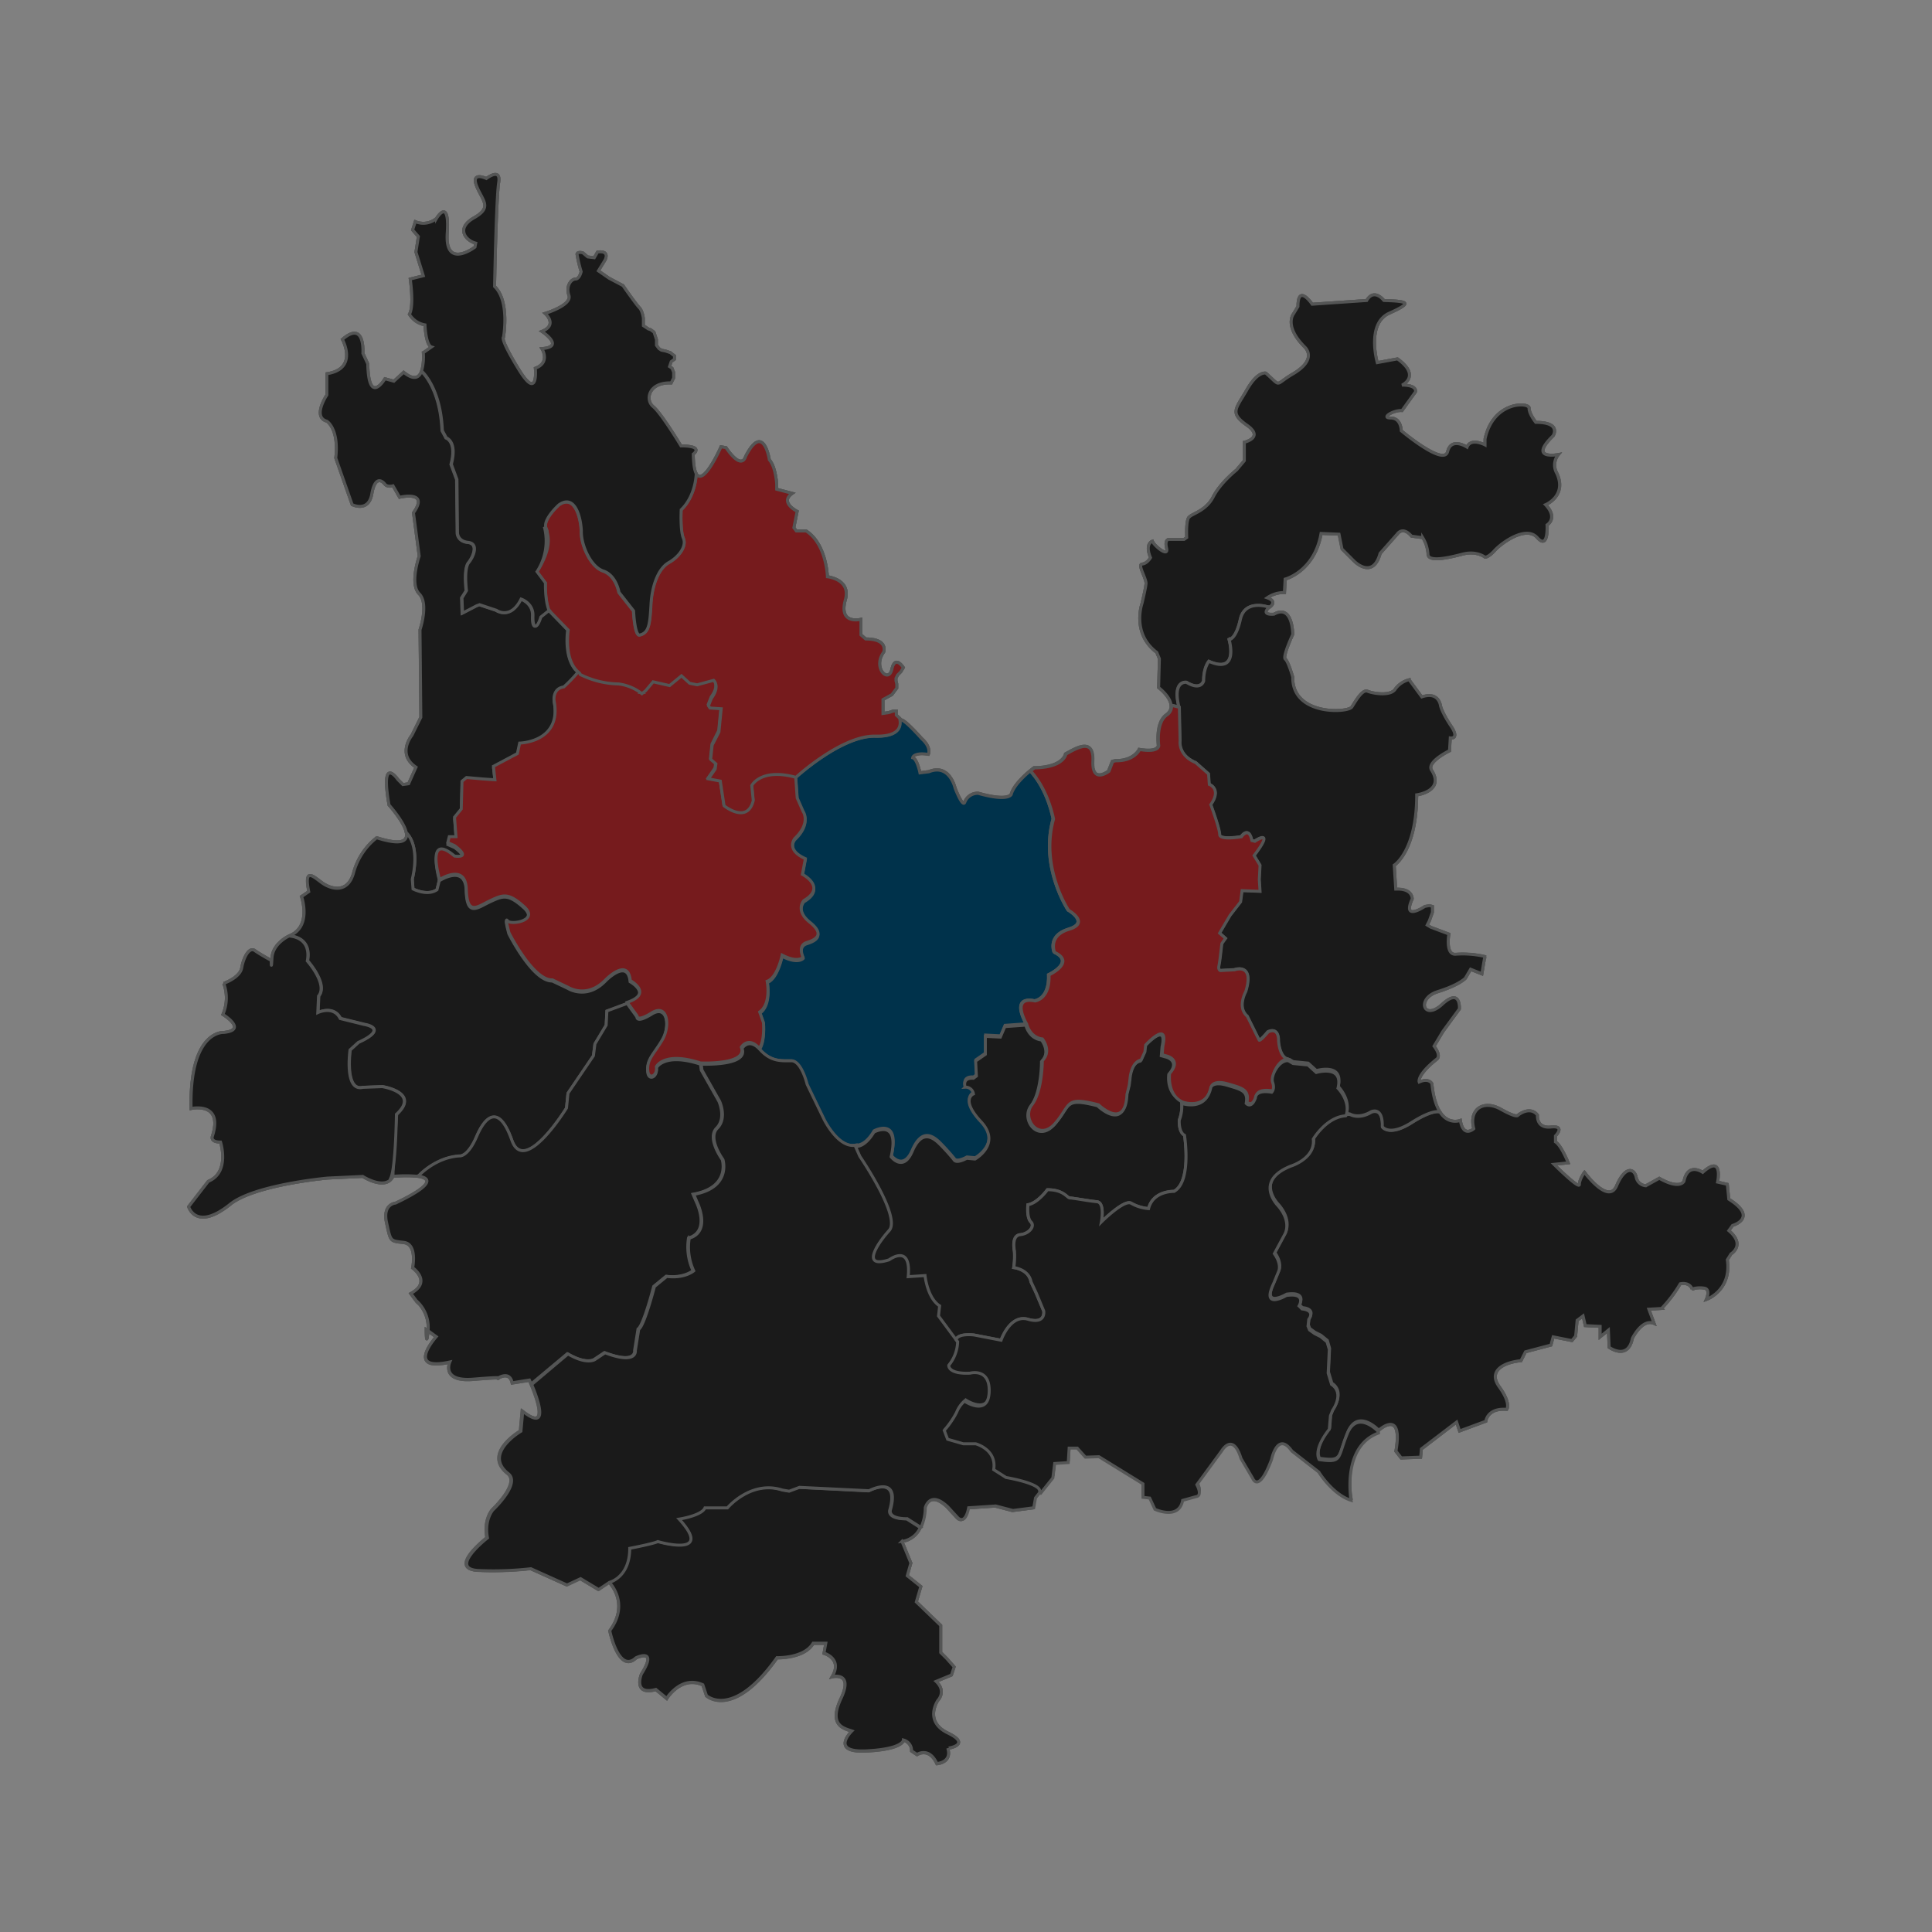 <svg id="图层_1" data-name="图层 1" xmlns="http://www.w3.org/2000/svg" viewBox="0 0 650.78 650.78"><rect x="0" y="0" width="650.78" height="650.78" fill="#808080" stroke="none"/><defs><style>.cls-1{fill:#1a1a1a;}.cls-1,.cls-2,.cls-3,.cls-4,.cls-5{stroke:#545555;}.cls-2{fill:#fffcd1;}.cls-3{fill:#00324b;}.cls-4{fill:none;}.cls-5{fill:#761b1d;}</style></defs><title>雲南</title><path class="cls-1" d="M370.11,489.81,385,498.89v4.54l2.27.25,1.76,3.78s8.07,3.79,9.33-3l4.54-1.26s2.27,0,.25-4l8.32-11.34s3.79-6.56,6.56,2.52l4,6.8s2,5.05,6.3-6.55c0,0,2-9.58,6.81-2.77l9.07,7.06s4.55,7.56,10.85,9.58c0,0-3.28-18.16,9.33-22.7,0,0,8.32-7.56,5.8,7.06l1.77,2.27,6.55-.25.25-2.77L490.65,479l1,3,8.83-3.27s.5-4.54,7.06-4c0,0,1.51-2-2.52-7.56s1.76-8.32,7.31-8.83l1.51-3,8.58-2.27.75-2.77,6.31,1.26,1.26-1.51.5-5.3,2-1.51.76,3.28,5,.25v3.53l2.78-2.27.25,5.8s6.3,4.54,7.81-3c0,0,3.28-6.81,7.32-5.05l-1.77-4.79,4.29-.25a45,45,0,0,0,6.3-8.32s3-.76,4,1.76a8.9,8.9,0,0,1,4.28-.25c2,.51.51,3.78.51,3.78s8.57-3,7.06-13.36l1.26-2s5-3-.76-7.82l1.27-1.76s8.82-2.52-1.27-8.83l-.5-5-3.28-.76s2-9.58-5-3.28c0,0-5-3.53-6.31,3,0,0-1.26,3-8.32-1l-4.54,2.52a3.58,3.58,0,0,1-3.27-3c-.76-3-3.79-3.53-6.56,3s-10.84-4.54-10.84-4.54S532,397.26,532,399s-8.57-6.81-8.57-6.81l4.79-.5s-2.27-5.8-4.29-7.06v-2s3.53-3.53-1.51-3-4.54-4-4.54-4-2-3.28-6.56,0c0,0,0,1.26-5.8-2s-10.84,0-9.08,6.56c0,0-3.53,3.28-4.53-2.78,0,0-8.07,3.28-9.59-12.35,0,0-1-2-4.28-.51,0,0-1-2.26,6-7.81,0,0,1.51-1-1-4.29l3-5,5.54-7.57s.51-7.31-5.8-1.51-8.82-2-1.51-4.29,9.33-4.54,9.33-4.54l1.76-3,3.79,1.51,1-5.8a32.82,32.82,0,0,0-9.84-.76c-3.53.26-2.27-6.81-2.27-6.81l-6.05-2.26-1.26-.76.76-1.51,1-2.78v-2l-1-.26-1.51.26s-7.82,5.29-4.3-2.53c0,0,.26-3.53-5.54-3.28l-.51-8.07s7.57-4.79,7.57-23.7c0,0,9.54-1.25,5-8.32-1.76-2.77,6.06-6.56,6.06-6.56l.25-4.28s3.28.5.25-4-3.53-6.81-3.53-6.81-.51-5-6.31-3l-4.28-5.8A8.31,8.31,0,0,0,470,232.1c-1.52,2.52-7.57,1.51-9.33.75s-4,3.28-5.3,5.3-20.17,3-19.92-10.09c0,0-1.51-5.29-2.52-6.05s2.52-8.32,2.52-8.32,0-10.34-6.3-6.81c0,0-4.29.5-2-2,0,0,3.78-2-.25-3.53a9.79,9.79,0,0,1,5.8-1.76l.25-4.54s9.83-2.52,12.1-15.38l6.06.25,1,5,4,4s6.3,6.55,8.82-2.53l5.8-6.55s1.77-2.78,4.8.75l3.78.51a12.08,12.08,0,0,1,1.76,5.55c0,2.77,6.81,1.26,11.6,0s7.57,1,7.57,1,1,.26,3.28-2.26,10.59-8.58,14.37-4.29,3.28-4.29,3.28-4.29,3.78-2.27-.51-6.81c0,0,7.31-3,3.78-10.59a5.57,5.57,0,0,1,.51-6.3s-10.34,2-1.77-6.31c0,0,3-4.54-5.8-4.54,0,0-2.27-2.77-2.27-4.79S503,135,500.23,147.87v2s-4.8-2.52-6.06.76c0,0-5.29-3.53-6.55,1.51S472,145.1,472,145.1s0-4.29-3.54-4.29,1-2.77,3.79-2.52l4.53-6.3s.76-2.27-4.53-2.27c0,0,6.55-3-1.52-8.83l-6.81,1.26s-3.78-13.11,4-16.64,6.81-4-1.77-4.29c0,0-3.27-4.29-5.79,0L442,102.48s-4.79-7.06-4.79.76l-1.52,2.52s-3.28,4,3.78,11.1c0,0,4.7,4-3.93,9.09-6.47,3.77-3.65,4.6-9.18-.27,0,0-2.74-.72-6.34,5.61S414,139,420,143.2s-.85,5.77-.85,5.77v6.22l-2.64,3.14s-5.42,4.29-7.82,9-7.06,5.67-8.07,6.81c0,0-1.14.25-.88,6.93l-.89.63h-5s-1.64-.25-.88,3-4.29-.89-4.79-2.4c0,0-2.65.76-.63,5.55,0,0-1.14,2-2.78,2.14s1,4.16,1.26,6.31c.13.88-1.38,7.06-1.38,7.06s-3.53,10,5,16.39l.88,2.14-.25,9.71s7.43,5.65,2.52,9.21c-3.65,2.64-2.65,10.21-2.65,10.21s.26,2.52-6.43,1.38c0,0-1.76,3.91-8.07,3.79l-1,.25-1.27,3.28s-5.79,4.54-5.42-3.53-5.8-4-9.07-2.27c0,0-.63,4.54-10.6,4.66,0,0-6.55,4.79-7.69,8.95,0,0-.88,2.53-11.09-.37a4.63,4.63,0,0,0-4.54,3c-.76,1.89-3.28-4.79-3.28-4.79s-1.83-8.32-8.83-5.48l-3,.38s-.94-4.73-2.46-5.11c0,0,.19-1.89,5.3-1.14,0,0,1.13-2.27-2.27-5.29,0,0-5.49-6.24-6.81-6.24l-1.74-1.65v-1.38H301l-1.65.55-1.93.28v-4.69l3-1.65,1.65-2.21v-1.37l-.27-1.11v-.82l.55-1.1,1.1-1.11.83-1.37s-2.76-4.41-3.86.55-6.61-.55-2.76-5.79c0,0,1.66-4.41-6.06-4.41L290,213.85v-5.24s-7.66,2-5.24-6.61c1.93-6.89-6.06-7.72-6.06-7.72s-.27-11-7.16-15.43h-3.31l-.83-1.1,1.11-5.51s-6.06-3-1.66-6.06l-5.23-1.38v-1.65s-.28-5.79-2.48-8.27c0,0-1.93-12.95-8-1.1,0,0-1.11,5-6.61-3l-1.66-.28s-9.09,20.67-9.37,2.48c0,0,3.86-2.75-4.13-2.75,0,0-6.61-11-9.37-13.23s-1.65-8.26,6.06-8l.83-1.65V125.4l-.55-1.38-.83-.55.55-1.66,1.11-.82v-1.11l-1.38-1.09-.83-.28-.83-.28-1.37-.27-.83-.55-.83-1.11v-1.92l-.82-2.48-1.11-.83-.82-.28-1.66-1.1v-2.48s-.27-2.48-1.37-3.58-5.51-7.44-5.51-7.44l-4.69-2.48-3.58-2.48,2.2-3.58s1.93-3.31-2.47-2.76l-1.11,1.93-2.2-.27-1.66-1.38s-1.92-.55-1.92.55a45.79,45.79,0,0,0,1.37,5.79S195.22,94,193.85,94s-3.31,2.2-2.21,5.51-8,6.06-8,6.06,4.41,3.86-1.1,6.06c0,0,8,5.24,0,5.79,0,0,3,4.68-2.21,6.61,0,0,1.11,11.3-5.51.55s-5.23-11-5.23-11,2.2-12.12-3-17.08c0,0,.55-29.76,1.38-35s-4.14-1.37-4.14-1.37-5.23-2.48-3.3,2.47,5.5,7.17-.83,10.75-2.76,7.72.55,8.54L160,83.24s-10.19,7.72-9.36-4.68-3.59-5-3.59-5a6.84,6.84,0,0,1-7.16,1.1L139,77.46l1.93,2.2-.82,5.23,2.48,8L138.19,94s1.37,9.09-.28,11.85a7.72,7.72,0,0,0,5.24,3.58s.27,6.88,2.2,7.44l-2.75,1.93s1.1,12.94-6.62,6.61l-3.3,3-3-.83s-5.52,9.37-5.79-5l-1.65-3.58s.82-11.3-6.89-4.68c0,0,5.51,9.92-5.24,11.57v7.16s-5,7.44,0,8.82c0,0,4.14,2.48,3,12.4l5.52,15.7s5.5,2.76,6.61-3.58,3.58-4.41,4.41-3.31,2.75.56,2.75.56l2.21,3.85s10.19-2.48,4.68,5.24l1.93,14.6s-3.31,9.37,0,12.68.27,12.12.27,12.12l.28,29.48-3,6.06s-5.24,6.34,1.38,10.75L137.64,264l-1.93.28-1.66-1.66s-6.06-8.81-3,8.55c0,0,15.71,17.35-4.13,11a22.23,22.23,0,0,0-7.71,11.57c-1.93,7.44-7.72,5.78-10.75,3.58s-6.06-5.24-4.41,3L101.54,302s3.58,10.2-4.13,13.23c0,0-5.51,2.48-5.79,7.44s-.27.82-.27.82-3.59-1.93-5.52-3.3S82,322.67,81.43,326s-6.06,5.24-6.06,5.24a14,14,0,0,1-.28,10.47s8.54,5.23.28,6.06c0,0-11.58-.83-11,25.62,0,0,11-2.48,7.17,9.37,0,0-.83,1.93,2.75,1.93,0,0,3.31,10.2-4.13,13.23l-6.61,8.54s2.45,8.45,14-.83c8.26-6.61,32.79-8.81,32.79-8.81l11.85-.56s7.71,5,10.19,0c0,0,25.08-2.48.83,9.1,0,0-4.41.27-3,6.61s1.1,6.06,5.78,6.61,3,8.54,3,8.54,6.68,4.7-.62,8.66l1.82,2.44a12,12,0,0,1,4,10c-.61,6.4-.61-.3-.61-.3l3.35,2.44s-10.66,11.87,4.57,8.52c0,0-3,6.7,7.92,5.79s8.22-.31,8.22-.31,4-2.74,4.87,1.53l5.79-.92s8.83,19.19-2.44,10.36l-.61,6.7s-12.9,7.52-4.26,14.31c4.26,3.35-5.18,12.18-5.18,12.18s-3,3.35-1.83,9.44c0,0-13.7,10.66-2.74,11a112.56,112.56,0,0,0,17.36-.61l12.18,5.48,4.57-2.13,6.09,3.66,3.65-2.44s7.31,7,.31,16.44c0,0,3,14.62,8.83,9.14,0,0,7.61-3.66,1.83,5.48,0,0-3,7.31,4.87,5.18l3.65,3s4.87-7.92,12.18-4.56l1.22,3.65s8.83,8.22,23.75-12.79c0,0,9.14.3,12.18-4.87h4.27l-.61,3.35s6.39,1.82,2.74,7.91c0,0,7.31-1.82,3,7.31s.92,10.05,3.66,11c0,0-7.61,7.3,4.87,6.69s12.49-3.65,12.49-3.65a3.65,3.65,0,0,1,2.74,3.65l1.82,1.22s4-2.74,6.7,3.05c0,0,5.18-.31,3.66-5.18,0,0,8.22-1.22,0-5.18s-3.35-11-3.35-11,3-3-.61-6.39l5.18-2.14.91-2.74L319,558.78l-2.13-2.13v-9.13l-8.22-7.92,1.52-5.18-4.57-3.65,1.22-4.27-3-7.3s7.3-.31,7.61-11.27c0,0,1.52-6.09,7.61-.3l3.35,3.65s2.44,2.74,3.66-3.35l9.13-.61,5.79,1.52,7-.91.61-3.35,6.09-7.61.61-4.88,4.57-.3.3-4.87h2.74l2.74,3Z"/><path class="cls-2" d="M370.11,489.81,385,498.89v4.54l2.27.25,1.76,3.78s8.07,3.79,9.33-3l4.54-1.26s2.27,0,.25-4l8.32-11.34s3.79-6.56,6.56,2.52l4,6.8s2,5.05,6.3-6.55c0,0,2-9.58,6.81-2.77l9.07,7.06s4.55,7.56,10.85,9.58c0,0-3.28-18.16,9.33-22.7,0,0,8.32-7.56,5.8,7.06l1.77,2.27,6.55-.25.25-2.77L490.65,479l1,3,8.83-3.27s.5-4.54,7.06-4c0,0,1.51-2-2.52-7.56s1.76-8.32,7.31-8.83l1.51-3,8.58-2.27.75-2.77,6.31,1.26,1.26-1.51.5-5.3,2-1.51.76,3.28,5,.25v3.53l2.78-2.27.25,5.8s6.3,4.54,7.81-3c0,0,3.28-6.81,7.32-5.05l-1.77-4.79,4.29-.25a45,45,0,0,0,6.3-8.32s3-.76,4,1.76a8.9,8.9,0,0,1,4.28-.25c2,.51.51,3.78.51,3.78s8.57-3,7.06-13.36l1.26-2s5-3-.76-7.82l1.27-1.76s8.82-2.52-1.27-8.83l-.5-5-3.28-.76s2-9.58-5-3.28c0,0-5-3.53-6.31,3,0,0-1.26,3-8.32-1l-4.54,2.52a3.58,3.58,0,0,1-3.27-3c-.76-3-3.79-3.53-6.56,3s-10.84-4.54-10.84-4.54S532,397.26,532,399s-8.57-6.81-8.57-6.81l4.79-.5s-2.27-5.8-4.29-7.06v-2s3.53-3.53-1.51-3-4.54-4-4.54-4-2-3.28-6.56,0c0,0,0,1.26-5.8-2s-10.84,0-9.08,6.56c0,0-3.53,3.28-4.53-2.78,0,0-8.07,3.28-9.59-12.35,0,0-1-2-4.28-.51,0,0-1-2.26,6-7.81,0,0,1.51-1-1-4.29l3-5,5.54-7.57s.51-7.31-5.8-1.51-8.82-2-1.51-4.29,9.33-4.54,9.33-4.54l1.76-3,3.79,1.51,1-5.8a32.82,32.82,0,0,0-9.84-.76c-3.53.26-2.27-6.81-2.27-6.81l-6.05-2.26-1.26-.76.76-1.51,1-2.78v-2l-1-.26-1.51.26s-7.82,5.29-4.3-2.53c0,0,.26-3.53-5.54-3.28l-.51-8.07s7.57-4.79,7.57-23.7c0,0,9.54-1.25,5-8.32-1.76-2.77,6.06-6.56,6.06-6.56l.25-4.28s3.28.5.25-4-3.53-6.81-3.53-6.81-.51-5-6.31-3l-4.28-5.8A8.31,8.31,0,0,0,470,232.1c-1.52,2.52-7.57,1.51-9.33.75s-4,3.28-5.3,5.3-20.17,3-19.92-10.09c0,0-1.51-5.29-2.52-6.05s2.52-8.32,2.52-8.32,0-10.34-6.3-6.81c0,0-4.29.5-2-2,0,0,3.78-2-.25-3.53a9.79,9.79,0,0,1,5.8-1.76l.25-4.54s9.83-2.52,12.1-15.38l6.06.25,1,5,4,4s6.3,6.55,8.82-2.53l5.8-6.55s1.77-2.78,4.8.75l3.78.51a12.08,12.08,0,0,1,1.76,5.55c0,2.77,6.81,1.26,11.6,0s7.57,1,7.57,1,1,.26,3.28-2.26,10.59-8.58,14.37-4.29,3.28-4.29,3.28-4.29,3.78-2.27-.51-6.81c0,0,7.31-3,3.78-10.59a5.57,5.57,0,0,1,.51-6.3s-10.34,2-1.77-6.31c0,0,3-4.54-5.8-4.54,0,0-2.27-2.77-2.27-4.79S503,135,500.23,147.87v2s-4.8-2.52-6.06.76c0,0-5.29-3.53-6.55,1.51S472,145.1,472,145.1s0-4.29-3.54-4.29,1-2.77,3.79-2.52l4.53-6.3s.76-2.27-4.53-2.27c0,0,6.55-3-1.52-8.83l-6.81,1.26s-3.78-13.11,4-16.64,6.81-4-1.77-4.29c0,0-3.27-4.29-5.79,0L442,102.48s-4.79-7.06-4.79.76l-1.52,2.52s-3.28,4,3.78,11.1c0,0,4.7,4-3.93,9.09-6.47,3.77-3.65,4.6-9.18-.27,0,0-2.74-.72-6.34,5.61S414,139,420,143.2s-.85,5.77-.85,5.77v6.22l-2.64,3.14s-5.42,4.29-7.82,9-7.06,5.67-8.07,6.81c0,0-1.14.25-.88,6.93l-.89.63h-5s-1.64-.25-.88,3-4.29-.89-4.79-2.4c0,0-2.65.76-.63,5.55,0,0-1.14,2-2.78,2.14s1,4.16,1.26,6.31c.13.88-1.38,7.06-1.38,7.06s-3.53,10,5,16.39l.88,2.14-.25,9.71s7.43,5.65,2.52,9.21c-3.65,2.64-2.65,10.21-2.65,10.21s.26,2.52-6.43,1.38c0,0-1.76,3.91-8.07,3.79l-1,.25-1.27,3.28s-5.79,4.54-5.42-3.53-5.8-4-9.07-2.27c0,0-.63,4.54-10.6,4.66,0,0-6.55,4.79-7.69,8.95,0,0-.88,2.53-11.09-.37a4.63,4.63,0,0,0-4.54,3c-.76,1.89-3.28-4.79-3.28-4.79s-1.83-8.32-8.83-5.48l-3,.38s-.94-4.73-2.46-5.11c0,0,.19-1.89,5.3-1.14,0,0,1.13-2.27-2.27-5.29,0,0-5.49-6.24-6.81-6.24l-1.74-1.65v-1.38H301l-1.65.55-1.93.28v-4.69l3-1.65,1.65-2.21v-1.37l-.27-1.11v-.82l.55-1.1,1.1-1.11.83-1.37s-2.76-4.41-3.86.55-6.61-.55-2.76-5.79c0,0,1.66-4.41-6.06-4.41L290,213.85v-5.24s-7.66,2-5.24-6.61c1.93-6.89-6.06-7.72-6.06-7.72s-.27-11-7.16-15.43h-3.31l-.83-1.1,1.11-5.51s-6.06-3-1.66-6.06l-5.23-1.38v-1.65s-.28-5.79-2.48-8.27c0,0-1.93-12.95-8-1.1,0,0-1.11,5-6.61-3l-1.66-.28s-9.09,20.67-9.37,2.48c0,0,3.86-2.75-4.13-2.75,0,0-6.61-11-9.37-13.23s-1.65-8.26,6.06-8l.83-1.65V125.4l-.55-1.38-.83-.55.55-1.66,1.11-.82v-1.11l-1.38-1.09-.83-.28-.83-.28-1.37-.27-.83-.55-.83-1.11v-1.92l-.82-2.48-1.11-.83-.82-.28-1.66-1.1v-2.48s-.27-2.48-1.37-3.58-5.51-7.44-5.51-7.44l-4.69-2.48-3.58-2.48,2.2-3.58s1.93-3.31-2.47-2.76l-1.11,1.93-2.2-.27-1.66-1.38s-1.92-.55-1.92.55a45.79,45.79,0,0,0,1.37,5.79S195.22,94,193.85,94s-3.31,2.2-2.21,5.51-8,6.06-8,6.06,4.41,3.86-1.1,6.06c0,0,8,5.24,0,5.79,0,0,3,4.68-2.21,6.61,0,0,1.11,11.3-5.51.55s-5.23-11-5.23-11,2.2-12.12-3-17.08c0,0,.55-29.76,1.38-35s-4.14-1.37-4.14-1.37-5.23-2.48-3.3,2.47,5.5,7.17-.83,10.75-2.76,7.72.55,8.54L160,83.24s-10.19,7.72-9.36-4.68-3.59-5-3.59-5a6.84,6.84,0,0,1-7.16,1.1L139,77.46l1.93,2.2-.82,5.23,2.48,8L138.19,94s1.37,9.09-.28,11.85a7.72,7.72,0,0,0,5.24,3.58s.27,6.88,2.2,7.44l-2.75,1.93s1.1,12.94-6.62,6.61l-3.3,3-3-.83s-5.52,9.37-5.79-5l-1.65-3.58s.82-11.3-6.89-4.68c0,0,5.51,9.92-5.24,11.57v7.16s-5,7.44,0,8.82c0,0,4.14,2.48,3,12.4l5.52,15.7s5.5,2.76,6.61-3.58,3.58-4.41,4.41-3.31,2.75.56,2.75.56l2.21,3.85s10.19-2.48,4.68,5.24l1.93,14.6s-3.31,9.37,0,12.68.27,12.12.27,12.12l.28,29.48-3,6.06s-5.24,6.34,1.38,10.75L137.64,264l-1.93.28-1.66-1.66s-6.06-8.81-3,8.55c0,0,15.71,17.35-4.13,11a22.23,22.23,0,0,0-7.71,11.57c-1.93,7.44-7.72,5.78-10.75,3.58s-6.06-5.24-4.41,3L101.54,302s3.58,10.2-4.13,13.23c0,0-5.51,2.48-5.79,7.44s-.27.82-.27.82-3.59-1.93-5.52-3.3S82,322.67,81.43,326s-6.06,5.24-6.06,5.24a14,14,0,0,1-.28,10.47s8.54,5.23.28,6.06c0,0-11.58-.83-11,25.62,0,0,11-2.48,7.17,9.37,0,0-.83,1.93,2.75,1.93,0,0,3.31,10.2-4.13,13.23l-6.61,8.54s2.45,8.45,14-.83c8.26-6.61,32.79-8.81,32.79-8.81l11.85-.56s7.71,5,10.19,0c0,0,25.08-2.48.83,9.1,0,0-4.41.27-3,6.61s1.1,6.06,5.78,6.61,3,8.54,3,8.54,6.68,4.7-.62,8.66l1.82,2.44a12,12,0,0,1,4,10c-.61,6.4-.61-.3-.61-.3l3.35,2.44s-10.66,11.87,4.57,8.52c0,0-3,6.7,7.92,5.79s8.22-.31,8.22-.31,4-2.74,4.87,1.53l5.79-.92s8.83,19.19-2.44,10.36l-.61,6.7s-12.9,7.52-4.26,14.31c4.26,3.35-5.18,12.18-5.18,12.18s-3,3.35-1.83,9.44c0,0-13.7,10.66-2.74,11a112.56,112.56,0,0,0,17.36-.61l12.18,5.48,4.57-2.13,6.09,3.66,3.65-2.44s7.31,7,.31,16.44c0,0,3,14.62,8.83,9.14,0,0,7.61-3.66,1.83,5.48,0,0-3,7.31,4.87,5.18l3.65,3s4.87-7.92,12.18-4.56l1.22,3.65s8.83,8.22,23.75-12.79c0,0,9.14.3,12.18-4.87h4.27l-.61,3.35s6.39,1.82,2.74,7.91c0,0,7.31-1.82,3,7.31s.92,10.05,3.66,11c0,0-7.61,7.3,4.87,6.69s12.49-3.65,12.49-3.65a3.65,3.65,0,0,1,2.74,3.65l1.82,1.22s4-2.74,6.7,3.05c0,0,5.18-.31,3.66-5.18,0,0,8.22-1.22,0-5.18s-3.35-11-3.35-11,3-3-.61-6.39l5.18-2.14.91-2.74L319,558.78l-2.13-2.13v-9.13l-8.22-7.92,1.52-5.18-4.57-3.65,1.22-4.27-3-7.3s7.3-.31,7.61-11.27c0,0,1.52-6.09,7.61-.3l3.35,3.65s2.44,2.74,3.66-3.35l9.13-.61,5.79,1.52,7-.91.61-3.35,6.09-7.61.61-4.88,4.57-.3.3-4.87h2.74l2.74,3Z"/><path class="cls-1" d="M191.22,212.2l-6.43-6.62L182,207.85c-1.32,4.35-2.83,4-2.64-.38s-4-5.67-4-5.67c-3.6,7.19-8.32,3.78-8.32,3.78l-5.68-1.89-1,.38-4.72,2.46-.19-5.11L157,199s-.94-7.37.76-9.45,3.4-6.43-.19-6.81-3.6-3.21-3.6-3.21l-.18-18-1.9-5.11c2.08-7.76-1.7-8.89-1.7-8.89l-1.32-2.46c-.57-14.37-6.81-19.86-6.81-19.86l-.09-.09c-.79,2.06-2.47,3.16-6,.29l-3.3,3-3-.83s-5.52,9.37-5.79-5l-1.65-3.58s.82-11.3-6.89-4.68c0,0,5.51,9.92-5.24,11.57v7.16s-5,7.44,0,8.82c0,0,4.14,2.48,3,12.4l5.52,15.7s5.5,2.76,6.61-3.58,3.58-4.41,4.41-3.31,2.75.56,2.75.56l2.21,3.85s10.19-2.48,4.68,5.24l1.93,14.6s-3.31,9.37,0,12.68.27,12.12.27,12.12l.28,29.48-3,6.06s-5.24,6.34,1.38,10.75L137.64,264l-1.93.28-1.66-1.66s-6.06-8.81-3,8.55c0,0,5.13,5.67,5.82,9.35h0s4.79,3.78,2,15.64l.25,3.27s4.79,2.53,8.07.26l.76-3,.07-.13c-.58-2.12-3.93-15.2,5.13-7.53,0,0,6,1,0-3.53l-2.28-1,.51-2h2.27l-.5-6.56,2.27-2.77.25-9.33,1.51-1.26,5.8.5,3.78.26-.5-4.54,8.07-4.29.75-3.53s14.38-.25,11.6-14.37c0,0-.5-4,3.28-4.54a51.31,51.31,0,0,0,4.79-5.05l.27-.31C189.56,222.57,191.22,212.2,191.22,212.2Z"/><path class="cls-3" d="M359.94,313c7.26-2.2-.17-6.42-.17-6.42s-9.62-14.35-5.06-30.72c0,0-1.67-9.74-7.71-16.16-2,1.63-5.57,4.93-6.38,7.92,0,0-.89,2.52-11.1-.37a4.63,4.63,0,0,0-4.54,3c-.75,1.89-3.28-4.79-3.28-4.79s-1.83-8.32-8.82-5.48l-3,.37s-.94-4.72-2.46-5.1c0,0,.19-1.9,5.3-1.14,0,0,1.13-2.27-2.27-5.29,0,0-5.49-6.24-6.81-6.24l-.87-.83c.56,1.64,1.4,6.48-8,6.27C283.36,247.78,268,261.9,268,261.9l.51,7.32,2,4.54s2.78,3.78-2.77,9.07c0,0-3.28,3.79,3.53,6.81l-1,5.3s8.32,4.28.5,8.82c0,0-3,3.28,2,7.31s2.27,5.8-1,6.82-1.26,5-1.26,5-1.76,2-7.06-.76c0,0-1.51,7.57-5,8.83,0,0,1.51,7.56-2.52,10.34l1.26,3.53s.5,6.05-1.39,8.7l.06.06c3.76,4.09,7.15,3.72,10.53,3.72s5.3,7.94,5.3,7.94L277.31,377s4.92,10.21,11,8.7l.13,0c.6.07,3.18,0,6-4.81,0,0,8.83-4.79,5.8,8.32,0,0,4,5.29,7.06-1.77s6.56-5.29,9.33-2.52,4.79,5.3,4.79,5.3.51,1.51,4.29-.51l2.77.26s9.08-5.05,2-12.61-2.52-9.34-2.52-9.34a2.63,2.63,0,0,0-2.78-2.26s-1.26-3.28,2.78-3l1-.76-.26-5L332,354.7v-6.05l5.05.25,1.51-3.53,7.06-.5-.06-.1c-.57-1-5.06-9.23,2.88-7.65,0,0,5.06-.5,4.72-8.77,0,0,9.12-4.22,1.86-7.6C355.05,320.75,352.69,315.18,359.94,313Z"/><path class="cls-1" d="M212.25,330.69c-.76-8.07-8.32-.25-8.32-.25-6.3,6.56-12.61,2.52-12.61,2.52l-5.3-2.52c-6.55.25-14.62-15.89-14.62-15.89s-1.51-5.54-.51-4,10.85,0,5.55-4.79-7.06-4-11.35-2-7.81,5.3-8.06-3.78-9.08-3.28-9.08-3.28l-.76,3c-3.28,2.27-8.07-.26-8.07-.26l-.25-3.27c2.6-11.09-1.43-15.12-2-15.59.48,2.72-1.53,4.31-10,1.62a22.29,22.29,0,0,0-7.71,11.57c-1.93,7.44-7.72,5.78-10.75,3.58s-6.06-5.24-4.41,3L101.6,302s3.59,10.2-4.13,13.23c0,0,7.67.07,6.16,8.39,0,0,7.06,7.82,3.78,11.85l-.25,5.55s5.29-2.52,7.56,2l8.07,2s8.58,1.26-2,6.05L118,353.64s-2,14.12,4.29,12.61l6.56-.25s12.85,2,4.78,9.33c0,0-1.6,21.77-1.17,20.91a44.38,44.38,0,0,1,8.28,0l.4-.22s5.55-6.05,13.62-6.55c0,0,2.77.5,5.79-6.56s7.57-10.84,11.86,1.26,18.41-10.84,18.41-10.84l.5-5,8.57-12.61.51-4,3.78-6.3.25-4.79,6.81-2.52.2-.07C220,334.92,212.25,330.69,212.25,330.69Z"/><path class="cls-1" d="M417.75,208.64c1.52-6.8,9.08-4.28,9.08-4.28h1c.85-.7,1.82-2-1-3a9.79,9.79,0,0,1,5.8-1.76l.25-4.54s9.83-2.52,12.1-15.38l6.06.25,1,5,4,4s6.3,6.55,8.82-2.53l5.8-6.55s1.77-2.78,4.8.75l3.78.51a12.08,12.08,0,0,1,1.76,5.55c0,2.77,6.81,1.26,11.6,0s7.57,1,7.57,1,1,.26,3.28-2.26,10.59-8.58,14.37-4.29,3.28-4.29,3.28-4.29,3.78-2.27-.51-6.81c0,0,7.31-3,3.78-10.59a5.57,5.57,0,0,1,.51-6.3s-10.34,2-1.77-6.31c0,0,3-4.54-5.8-4.54,0,0-2.27-2.77-2.27-4.79S503,135,500.23,147.87v2s-4.8-2.52-6.06.76c0,0-5.29-3.53-6.55,1.51S472,145.1,472,145.1s0-4.29-3.54-4.29,1-2.77,3.79-2.52l4.53-6.3s.76-2.27-4.53-2.27c0,0,6.55-3-1.52-8.83l-6.81,1.26s-3.78-13.11,4-16.64,6.81-4-1.77-4.29c0,0-3.27-4.29-5.79,0L442,102.48s-4.79-7.06-4.79.76l-1.52,2.52s-3.28,4,3.78,11.1c0,0,4.7,4-3.93,9.09-6.47,3.77-3.65,4.6-9.18-.27,0,0-2.74-.72-6.34,5.61S414,139,420,143.2s-.85,5.77-.85,5.77v6.22l-2.64,3.14s-5.42,4.29-7.82,9-7.06,5.67-8.07,6.81c0,0-1.14.25-.88,6.93l-.89.63h-5s-1.64-.25-.88,3-4.29-.89-4.79-2.4c0,0-2.65.76-.63,5.55,0,0-1.14,2-2.78,2.14s1,4.16,1.26,6.31c.13.88-1.38,7.06-1.38,7.06s-3.53,10,5,16.39l.88,2.14-.25,9.71s4,3,4.18,6l.23-.08,2.29.58h.09c-2.27-9.08,2.53-8.32,2.53-8.32,5,3,5.8-.51,5.8-.51,0-4.54,1.76-6.55,1.76-6.55,10.34,4.53,6.81-7.32,6.81-7.32S416.24,215.45,417.75,208.64Z"/><path class="cls-1" d="M167.87,464.22l-.25.16S168.07,464.28,167.87,464.22Zm-23.71-15.85-.6-.43S143.56,454.54,144.16,448.37Zm99.11-57.79S238,383.4,241.38,380s.75-9.08.75-9.08l-5.92-10.46-.26-2c-12.35-4-14.87,1.26-14.87,1.26.49,3-2.5,4.47-2.87,1.58-.52-4,2.11-5.86,4.88-10.66s1.77-12.35-3.53-9.07-5,1-5,1L211.24,338l-6.81,2.52-.25,4.79-3.78,6.3-.51,4-8.57,12.61-.5,5s-14.13,22.95-18.41,10.84-8.83-8.32-11.86-1.26-5.79,6.56-5.79,6.56c-8.07.5-13.62,6.55-13.62,6.55l-.41.22c4.22.6,6,2.69-7.5,9.12,0,0-4.41.27-3,6.61s1.1,6.06,5.78,6.61,3,8.54,3,8.54,6.68,4.7-.62,8.66l1.82,2.44a12,12,0,0,1,4,10c0,.05,0,.09,0,.13l2.75,2s-10.66,11.87,4.57,8.52c0,0-3,6.7,7.92,5.79,6.52-.55,8.19-.55,8.47-.47.88-.51,3.85-1.93,4.62,1.69l5.79-.92s.23.51.57,1.32l.11-.08L191.07,456c6.43,3.78,9.08,1.89,9.08,1.89l3.4-2.27c11,4.16,10.21-.75,10.21-.75l1.14-7.19c1.89-1.14,5.29-14.37,5.29-14.37l4.16-3.41c6.06.76,9.08-1.89,9.08-1.89a18.93,18.93,0,0,1-1.51-11c7.57-2.27,2.65-12.1,2.65-12.1l-1.14-2.65C246.29,400,243.27,390.58,243.27,390.58Z"/><path class="cls-1" d="M319.27,583.75c-8.23-4-3.35-11-3.35-11s3-3-.61-6.39l5.18-2.14.91-2.74L319,558.78l-2.13-2.13v-9.13l-8.22-7.92,1.52-5.18-4.57-3.65,1.22-4.27-3-7.3a7.82,7.82,0,0,0,6.17-4.65l-.45-.28-4.16-2.65c-6.81,0-5.67-3-5.67-3,3.4-12.11-7.19-6.43-7.19-6.43L269,501l-3.41,1.14-2.27-.38c-10.59-3.41-18.53,6-18.53,6h-7.57c-1.13,2.65-8.69,3.78-8.69,3.78,12.1,13.24-7.19,7.57-7.19,7.57-1.51.76-9.46,2.27-9.46,2.27,0,9.83-6.8,11.44-6.8,11.44s7.31,7,.31,16.44c0,0,3,14.62,8.83,9.14,0,0,7.61-3.66,1.83,5.48,0,0-3,7.31,4.87,5.18l3.65,3s4.87-7.92,12.18-4.56l1.22,3.65s8.83,8.22,23.75-12.79c0,0,9.14.3,12.18-4.87h4.27l-.61,3.35s6.39,1.82,2.74,7.91c0,0,7.31-1.82,3,7.31s.92,10.05,3.66,11c0,0-7.61,7.3,4.87,6.69s12.49-3.65,12.49-3.65a3.65,3.65,0,0,1,2.74,3.65l1.82,1.22s4-2.74,6.7,3.05c0,0,5.18-.31,3.66-5.18C319.27,588.93,327.49,587.71,319.27,583.75Z"/><path class="cls-1" d="M350.62,501.79c0-2.65-11.34-4.54-11.34-4.54l-4.17-2.65c1.14-6.81-6.05-8.7-6.05-8.7H324.9l-5.29-1.51-1.14-3a29,29,0,0,0,4.16-6.05,9.59,9.59,0,0,1,2.65-3.78s7.94,5.29,8.32-3-6.43-6.43-6.43-6.43c-7.56.38-7.19-2.65-7.19-2.65a13.17,13.17,0,0,0,3-7.94l-6.43-8.7.38-3.4c-4.17-2.65-4.92-10.22-4.92-10.22l-5.67.38c1.13-11.34-6.43-5.67-6.43-5.67-9.46,3-4.17-5.29,0-9.84s-9.84-25-9.84-25l-1.51-3.4c-6.06,1.51-11-8.7-11-8.7l-5.68-11.73s-1.89-7.94-5.29-7.94-6.81.38-10.59-3.78-6.05-.38-6.05-.38c2.14,5.71-12,5.36-13.6,5.3h-.15l.26,2,5.92,10.46s2.65,5.68-.76,9.08,1.9,10.59,1.9,10.59,3,9.46-9.84,11.73l1.14,2.65s4.91,9.83-2.65,12.1a18.93,18.93,0,0,0,1.51,11s-3,2.65-9.08,1.89l-4.16,3.41s-3.4,13.23-5.29,14.37l-1.14,7.19s.76,4.91-10.21.75l-3.41,2.27s-2.64,1.89-9.07-1.89l-12.11,10.21-.12.06c1.76,4.15,6.45,16.47-3,9.06l-.61,6.7s-12.9,7.52-4.26,14.31c4.26,3.35-5.18,12.18-5.18,12.18s-3,3.35-1.83,9.44c0,0-13.7,10.66-2.74,11a112.56,112.56,0,0,0,17.36-.61l12.18,5.48,4.57-2.13,6.09,3.66,3.65-2.44s6.8-1.61,6.8-11.44c0,0,7.94-1.51,9.46-2.27,0,0,19.29,5.67,7.18-7.57,0,0,7.57-1.13,8.7-3.78h7.57s7.94-9.46,18.53-6l2.27.38L269.3,501l23.45,1.14s10.59-5.68,7.19,6.43c0,0-1.14,3,5.67,3l4.16,2.65.45.28a15.79,15.79,0,0,0,1.44-6.62s1.52-6.09,7.61-.3l3.35,3.65s2.44,2.74,3.66-3.35l9.13-.61,5.79,1.52,7-.91.61-3.35,2-2.54Z"/><path class="cls-1" d="M470.22,488.8l1.77,2.27,6.55-.25.25-2.77L490.65,479l1,3,8.83-3.27s.5-4.54,7.06-4c0,0,1.51-2-2.52-7.56s1.76-8.32,7.31-8.83l1.51-3,8.58-2.27.75-2.77,6.31,1.26,1.26-1.51.5-5.3,2-1.51.76,3.28,5,.25v3.53l2.78-2.27.25,5.8s6.3,4.54,7.81-3c0,0,3.28-6.81,7.32-5.05l-1.77-4.79,4.29-.25a45,45,0,0,0,6.3-8.32s3-.76,4,1.76a8.9,8.9,0,0,1,4.28-.25c2,.51.51,3.78.51,3.78s8.57-3,7.06-13.36l1.26-2s5-3-.76-7.82l1.27-1.76s8.82-2.52-1.27-8.83l-.5-5-3.28-.76s2-9.58-5-3.28c0,0-5-3.53-6.31,3,0,0-1.26,3-8.32-1l-4.54,2.52a3.58,3.58,0,0,1-3.27-3c-.76-3-3.79-3.53-6.56,3s-10.84-4.54-10.84-4.54S532,397.26,532,399s-8.57-6.81-8.57-6.81l4.79-.5s-2.27-5.8-4.29-7.06v-2s3.53-3.53-1.51-3-4.54-4-4.54-4-2-3.28-6.56,0c0,0,0,1.26-5.8-2s-10.84,0-9.08,6.56c0,0-3.53,3.28-4.53-2.78,0,0-4,1.6-6.84-2.78-.25-.12-2.46-.95-9.56,3.54-7.56,4.79-9.83,1.51-9.83,1.51.25-7.06-3.78-5-3.78-5-4.29,2.52-7.06.76-7.06.76-7.32-.76-12.36,7.81-12.36,7.81.76,6.56-7.57,9.08-7.57,9.08-12.6,5-4.28,13.37-4.28,13.37,4.79,5.54,2.27,9.58,2.27,9.58l-3.53,6.56c2.52,3.53,1.51,5.79,1.51,5.79l-1.77,4.29c-4.28,9.08,4.29,4,4.29,4,7.06-1,4.29,3.53,4.29,3.53l1,1c4.79.5,2.27,3.53,2.27,3.53l-.25,2.27.5,1.26,1.76,1.26,2,1,2.15,1.76.75,2.65-.38,7.94,1.14,3.79c4.54,3,.38,8.69.38,8.69l-.76,1.9L447.9,481c-5.67,7.18-3.4,10.21-3.4,10.21,7.94,1.13,6.05-.38,9.45-8.7s10.47-.76,10.47-.76S472.74,474.18,470.22,488.8Z"/><path class="cls-1" d="M475.51,378.1c7.1-4.49,9.31-3.66,9.56-3.54-1.24-1.89-2.29-4.87-2.75-9.57,0,0-1-2-4.28-.51,0,0-1-2.26,6-7.81,0,0,1.51-1-1-4.29l3-5,5.54-7.57s.51-7.31-5.8-1.51-8.82-2-1.51-4.29,9.33-4.54,9.33-4.54l1.76-3,3.79,1.51,1-5.8a32.82,32.82,0,0,0-9.84-.76c-3.53.26-2.27-6.81-2.27-6.81l-6.05-2.26-1.26-.76.76-1.51,1-2.78v-2l-1-.26-1.51.26s-7.82,5.29-4.3-2.53c0,0,.26-3.53-5.54-3.28l-.51-8.07s7.57-4.79,7.57-23.7c0,0,9.54-1.25,5-8.32-1.76-2.77,6.06-6.56,6.06-6.56l.25-4.28s3.28.5.25-4-3.53-6.81-3.53-6.81-.51-5-6.31-3l-4.28-5.8A8.31,8.31,0,0,0,470,232.1c-1.52,2.52-7.57,1.51-9.33.75s-4,3.28-5.3,5.3-20.17,3-19.92-10.09c0,0-1.51-5.29-2.52-6.05s2.52-8.32,2.52-8.32,0-10.34-6.3-6.81c0,0-4.29.5-2-2l-.25-.5s-7.57-2.52-9.08,4.28-3.79,6.81-3.79,6.81,3.54,11.85-6.8,7.32c0,0-1.77,2-1.77,6.55,0,0-.76,3.53-5.8.51,0,0-4.79-.76-2.52,8.32l.25,11.34s-.75,4.8,5.3,7.32l4.28,3.78.26,3.53s4.28,1.51.5,6.81c0,0,3,8.07,3,10.09s7.31.75,7.31.75,2.52-3.78,3.53,1.26l1,.26s7.06-4.8-.25,4.79l2,3.27-.25,4.8.25,4-6.05-.25-.5,3.78-3.53,4.54-1.77,3-1.76,3,2,1.77-1.26,1.76-.5,4.29s-.25,2-.5,3.28.5,1.51.5,1.51l4.79-.25s6.81-2.52,3.78,7.31c0,0-3,5.3.51,8.32l4,8.07s.25.51,3-2.77c0,0,3.53-2,3.53,3,0,0,.25,6.06,3.78,6.31l1.26.76,5.05.5,2.77,2.52s9.33-2.77,7.31,5.3c0,0,4.29,4.28,2.78,9.07l1.26.26s2.77,1.76,7.06-.76c0,0,4-2,3.78,5C465.68,379.61,468,382.89,475.51,378.1Z"/><path class="cls-4" d="M345.65,344.81s-5.63-9.43,2.82-7.74c0,0,5.06-.51,4.72-8.78,0,0,9.11-4.22,1.86-7.59,0,0-2.37-5.57,4.89-7.77s-.17-6.41-.17-6.41-9.62-14.35-5.06-30.72c0,0-1.68-9.8-7.76-16.21"/><path class="cls-1" d="M288.14,386.13l1.51,3.4s14,20.43,9.84,25-9.46,12.86,0,9.83c0,0,7.56-5.67,6.43,5.68l5.67-.38s.76,7.56,4.92,10.21l-.38,3.41,5.92,8,.12-.32c1.12-1.89,5.94-1.25,5.94-1.25l9.08,1.76s3-8.82,9.07-7.06,5.3-2.77,5.3-2.77L349,435.55l-1.76-3.78c-.76-4.28-5.81-4.79-5.81-4.79a25.68,25.68,0,0,0,.25-5.29c-.25-1.77-.75-5.55,2-5.81s5.05-2.77,3.54-4.28-1-5.8-1-5.8c3.28-.51,6.56-5.05,6.56-5.05,5.55,0,6.56,2.78,7.57,2.78s6.3,1,9.08,1.26S371,411.6,371,411.6s7.82-7.82,10.08-6.31a14.08,14.08,0,0,0,5.81,1.77c1.51-6.05,8.57-5.8,8.57-5.8,6.05-3.28,3.53-18.91,3.53-18.91-2-1-1.77-5.05-1.77-5.05a13.93,13.93,0,0,0,.76-6.55c-5.3-2.52-4.29-8.83-4.29-8.83,4-4.54-.75-5.8-.75-5.8l-1.77-.5.25-3c2-8.82-5.8-.25-5.8-.25l-.25,2.27-1.26,2.77c-3.53.76-3.78,6.56-3.78,6.56l-.25,2-.76,3c-.5,12.36-9.58,3.53-9.58,3.53-11.6-3-9.08,0-14.63,6.31s-11.35-1.77-7.81-6.31,3.52-14.88,3.52-14.88c3.28-3.27,0-7.31,0-7.31-4.28-.5-5.29-5-5.29-5l-7.06.5-1.51,3.53-5.05-.25v6.05l-3.28,2.27.26,5.05-1,.75c-4-.25-2.78,3-2.78,3a2.64,2.64,0,0,1,2.78,2.27s-4.54,1.76,2.52,9.33-2,12.61-2,12.61l-2.77-.26c-3.78,2-4.29.51-4.29.51s-2-2.52-4.79-5.3-6.31-4.53-9.33,2.52-7.06,1.77-7.06,1.77c3-13.11-5.8-8.32-5.8-8.32C291,386.89,288.14,386.13,288.14,386.13Z"/><path class="cls-5" d="M148,296.31s8.83-5.8,9.08,3.28,3.78,5.8,8.07,3.78,6.05-2.77,11.35,2-4.54,6.31-5.55,4.8.5,4,.5,4,8.07,16.14,14.63,15.89l5.3,2.52s6.3,4,12.61-2.52c0,0,7.56-7.82,8.32.25,0,0,7.69,4.22-.81,7.24l-.2.07,3.28,4.54s-.26,2.27,5-1,6.3,4.28,3.53,9.07-5.41,6.64-4.88,10.66c.37,2.88,3.35,1.46,2.86-1.58,0,0,2.52-5.3,14.88-1.26l.17,0c1.31.05,15.74.45,13.57-5.33,0,0,2.27-3.78,6.06.38l.07-.09c1.86-2.67,1.31-8.61,1.31-8.61l-1.26-3.53c4-2.77,2.52-10.34,2.52-10.34,3.53-1.26,5.05-8.82,5.05-8.82,5.29,2.77,7.06.75,7.06.75s-2-4,1.26-5,6.05-2.77,1-6.81-2-7.31-2-7.31c7.82-4.54-.5-8.83-.5-8.83l1-5.29c-6.8-3-3.53-6.81-3.53-6.81,5.55-5.3,2.78-9.08,2.78-9.08l-2-4.54-.51-7.31-.3-.08c-11.6-3.09-14.57,2.85-14.57,2.85l.5,5.05c-2,8.07-9.83,1.76-9.83,1.76l-1.26-8.32-4-.76,2.27-3.28.25-1.76-1.76-1.51.5-4.79,2.27-4.54.76-7.82-3.79-.25-.5-.76,1-2.52c3-4,.76-6.05.76-6.05l-5.55,1.51-2.52-.5-2.78-2.53-4,3.28-5.55-1.26-2.52,3-1.26,1a16.15,16.15,0,0,0-7.82-3.28,29.91,29.91,0,0,1-13.61-3.53,51.54,51.54,0,0,1-4.8,5c-3.78.5-3.28,4.54-3.28,4.54,2.78,14.12-11.59,14.37-11.59,14.37l-.76,3.53-8.07,4.29.5,4.54-3.78-.25-5.8-.51-1.51,1.26-.25,9.33-2.27,2.78.5,6.55h-2.27l-.5,2,2.27,1c6.05,4.54,0,3.53,0,3.53-9.84-8.32-5.06,7.75-5.06,7.75Z"/><path class="cls-4" d="M234.38,159.28s0,7.57-5.11,12.48c0,0-.38,7,.76,9.65s-1.51,6.24-4.92,8.13-5.67,7.38-6.05,14-.63,9.7-3.78,10.4c-1.71.38-2.09-8.13-2.09-8.13l-4.91-6.24s-.95-5.68-5.3-7.19-7.37-8.89-7.37-13-1.89-13.24-7.57-9.27c0,0-5.48,4.92-4.35,7.76s1.89,7-3,14.75l2.83,3.78s-.19,5.67,1.14,9.08"/><path class="cls-5" d="M303,241.88l-1.09-1v-1.38H301l-1.65.55-1.93.28v-4.69l3-1.65,1.65-2.21v-1.37l-.27-1.11v-.82l.55-1.1,1.1-1.11.83-1.37s-2.76-4.41-3.86.55-6.61-.55-2.76-5.79c0,0,1.66-4.41-6.06-4.41L290,213.85v-5.24s-7.66,2-5.24-6.61c1.93-6.89-6.06-7.72-6.06-7.72s-.27-11-7.16-15.43h-3.31l-.83-1.1,1.11-5.51s-6.06-3-1.66-6.06l-5.23-1.38v-1.65s-.28-5.79-2.48-8.27c0,0-1.93-12.95-8-1.1,0,0-1.11,5-6.61-3l-1.66-.28S237,164,234.53,159.54c-.06,1.32-.53,7.82-5.1,12.22,0,0-.38,7,.75,9.65s-1.51,6.24-4.91,8.13-5.68,7.38-6.06,14-.62,9.7-3.78,10.4c-1.7.38-2.08-8.13-2.08-8.13l-4.92-6.24s-.94-5.68-5.29-7.19-7.38-8.89-7.38-13-1.89-13.24-7.56-9.27c0,0-5.49,4.92-4.35,7.76s1.89,7-3,14.75l2.84,3.78s-.19,5.67,1.13,9.08l.16.15,6.43,6.62s-1.67,10.37,3.79,14.44l.29.53a30,30,0,0,0,12.91,3.16,16.15,16.15,0,0,1,7.82,3.28l1.26-1,2.52-3,5.55,1.27,4-3.28,2.77,2.52,2.53.5,5.55-1.51s2.26,2-.76,6.05l-1,2.52.51.76,3.78.25-.76,7.82L239.89,251l-.5,4.79,1.76,1.51-.25,1.77-2.27,3.28,4,.75,1.27,8.32s7.82,6.31,9.83-1.76l-.5-5.05s3-6,14.81-2.79l.07,0s15.38-14.12,26.72-13.87C304,248.19,303.49,243.67,303,241.88Z"/><path class="cls-1" d="M234.52,159.53c-.57-1.06-.94-3.11-1-6.58,0,0,3.86-2.75-4.13-2.75,0,0-6.61-11-9.37-13.23s-1.65-8.26,6.06-8l.83-1.65V125.4l-.55-1.38-.83-.55.55-1.66,1.11-.82v-1.11l-1.38-1.09-.83-.28-.83-.28-1.37-.27-.83-.55-.83-1.11v-1.92l-.82-2.48-1.11-.83-.82-.28-1.66-1.1v-2.48s-.27-2.48-1.37-3.58-5.51-7.44-5.51-7.44l-4.69-2.48-3.58-2.48,2.2-3.58s1.93-3.31-2.47-2.76l-1.11,1.93-2.2-.27-1.66-1.38s-1.92-.55-1.92.55a45.79,45.79,0,0,0,1.37,5.79S195.22,94,193.85,94s-3.31,2.2-2.21,5.51-8,6.06-8,6.06,4.41,3.86-1.1,6.06c0,0,8,5.24,0,5.79,0,0,3,4.68-2.21,6.61,0,0,1.11,11.3-5.51.55s-5.23-11-5.23-11,2.2-12.12-3-17.08c0,0,.55-29.76,1.38-35s-4.14-1.37-4.14-1.37-5.23-2.48-3.3,2.47,5.5,7.17-.83,10.75-2.76,7.72.55,8.54L160,83.24s-10.19,7.72-9.36-4.68-3.59-5-3.59-5a6.84,6.84,0,0,1-7.16,1.1L139,77.46l1.93,2.2-.82,5.23,2.48,8L138.19,94s1.37,9.09-.28,11.85a7.72,7.72,0,0,0,5.24,3.58s.27,6.88,2.2,7.44l-2.75,1.93a17.53,17.53,0,0,1-.65,6.36l.25,0s6.24,5.49,6.81,19.86l1.32,2.46s3.78,1.13,1.7,8.89l1.89,5.11.19,18s0,2.83,3.6,3.21,1.89,4.73.18,6.81-.75,9.45-.75,9.45l-1.52,2.46.19,5.11,4.73-2.46,1-.38,5.67,1.89s4.73,3.41,8.32-3.78c0,0,4.16,1.32,4,5.67s1.33,4.73,2.65.38l2.84-2.27-.16-.15c-1.32-3.41-1.13-9.08-1.13-9.08l-2.84-3.78a18.93,18.93,0,0,0,2.46-15.13s1.7,3.21.57.38,4.35-7.76,4.35-7.76c5.67-4,7.56,5.11,7.56,9.27s3,11.54,7.38,13,5.3,7.19,5.3,7.19l4.91,6.24s.38,8.51,2.08,8.13c3.16-.7,3.41-3.78,3.79-10.4s2.64-12.11,6-14,6.05-5.48,4.92-8.13-.76-9.65-.76-9.65C234,167.35,234.47,160.82,234.52,159.53Z"/><path class="cls-5" d="M434,356.71l-.87-.22c-2.27-1.44-2.45-5.88-2.45-5.88,0-5-3.53-3-3.53-3-2.78,3.28-3,2.77-3,2.77l-4-8.07c-3.53-3-.51-8.32-.51-8.32,3-9.83-3.78-7.31-3.78-7.31l-4.79.25s-.76-.25-.5-1.51.5-3.28.5-3.28l.5-4.29,1.26-1.76-2-1.77,1.76-3,1.77-3,3.53-4.54.5-3.78,6.05.25-.25-4,.25-4.8-2-3.27c7.31-9.59.25-4.79.25-4.79l-1-.26c-1-5-3.53-1.26-3.53-1.26s-7.31,1.26-7.31-.75-3-10.09-3-10.09c3.78-5.3-.5-6.81-.5-6.81l-.26-3.53-4.28-3.78c-6.05-2.52-5.3-7.32-5.3-7.32l-.25-11.34-2.38-.59h-.25a3.49,3.49,0,0,1-1.66,3.23c-3.65,2.64-2.65,10.21-2.65,10.21s.26,2.52-6.43,1.38c0,0-1.76,3.91-8.07,3.79l-1,.25-1.27,3.28s-5.79,4.54-5.42-3.53-5.8-4-9.07-2.27c0,0-.63,4.54-10.6,4.66,0,0-.53.4-1.31,1.05,6,6.41,7.73,16.18,7.73,16.18-4.56,16.37,5.06,30.72,5.06,30.72s7.43,4.22.17,6.41-4.89,7.77-4.89,7.77c7.25,3.37-1.86,7.59-1.86,7.59.34,8.27-4.72,8.78-4.72,8.78-7.8-1.56-3.61,6.36-2.92,7.59l.1.15s1,4.54,5.29,5.05c0,0,3.28,4,0,7.31,0,0,0,10.34-3.53,14.88s2.27,12.61,7.82,6.3,3-9.33,14.63-6.3c0,0,9.07,8.82,9.58-3.53l.75-3,.26-2s.25-5.8,3.78-6.56l1.26-2.77.25-2.28s7.82-8.57,5.8.26l-.25,3,1.76.51s4.8,1.26.76,5.8c0,0-1,7.12,4.33,9.64,0,0,8.13,3,9.86-5.47,0,0,.78-2,5.47-.63s7.19,1.88,6.41,6.1c0,0,1.72,2,3.13-1.87,0,0-.16-2.82,5.47-1.88,0,0,1.1-1.1.32-3.28S430.83,356.56,434,356.71Z"/><path class="cls-1" d="M455.09,505.37s-3.26-18.07,9.24-22.67l-.05-.49s-7.06-7.57-10.47.75-1.51,9.84-9.45,8.7c0,0-2.27-3,3.4-10.21l.38-4.54.76-1.89s4.16-5.67-.38-8.7l-1.14-3.78.38-8L447,452l-2.15-1.77-2-1-1.76-1.26-.5-1.26.25-2.27s2.52-3-2.27-3.53l-1-1s2.77-4.54-4.29-3.53c0,0-8.57,5.05-4.28-4l1.76-4.29s1-2.27-1.51-5.8l3.53-6.56s2.52-4-2.27-9.58c0,0-8.32-8.32,4.29-13.36,0,0,8.32-2.52,7.56-9.08,0,0,4.4-7.47,10.93-7.85l.17-.22c1.51-4.79-2.78-9.08-2.78-9.08,2-8.07-7.31-5.3-7.31-5.3l-2.77-2.52-5.05-.5-1.26-.76-.45-.2c-3.13-.16-5.95,5.16-5.16,7.35s-.32,3.28-.32,3.28c-5.63-.94-5.47,1.88-5.47,1.88-1.41,3.91-3.13,1.87-3.13,1.87.79-4.22-1.72-4.69-6.41-6.09s-5.47.62-5.47.62c-1.6,7.82-8.68,5.85-9.73,5.52l-.1,0a12.88,12.88,0,0,1-.83,5.65s-.25,4,1.77,5.05c0,0,2.52,15.63-3.53,18.91,0,0-7.06-.25-8.57,5.8a14.08,14.08,0,0,1-5.81-1.77C378.8,403.78,371,411.6,371,411.6s1.26-6.56-1.51-6.81-8.08-1.26-9.08-1.26-2-2.78-7.57-2.78c0,0-3.28,4.54-6.56,5.05,0,0-.5,4.28,1,5.8s-.76,4-3.54,4.28-2.27,4-2,5.81a25.68,25.68,0,0,1-.25,5.29s5,.51,5.81,4.79l1.76,3.78,2.52,6.06s.76,4.53-5.3,2.77-9.07,7.06-9.07,7.06l-9.08-1.76s-5.32-.71-6.08,1.56l.53.71a13.2,13.2,0,0,1-3,7.94s-.38,3,7.18,2.65c0,0,6.81-1.9,6.43,6.43s-8.32,3-8.32,3a9.82,9.82,0,0,0-2.65,3.78,29.19,29.19,0,0,1-4.16,6.06l1.14,3,5.29,1.52h4.16s7.19,1.89,6.06,8.7l4.16,2.65s11.34,1.89,11.34,4.53l.44.62,4-5,.61-4.87,4.57-.3.3-4.88h2.74l2.74,3.05,4.56-.15L385,499.82v4.54l2.27.25,1.76,3.78s8.07,3.78,9.33-3l4.54-1.27s2.27,0,.25-4l8.32-11.35s3.79-6.55,6.56,2.52l4,6.81s2,5,6.3-6.55c0,0,2-9.59,6.81-2.78l9.07,7.06S448.79,503.35,455.09,505.37Z"/><path class="cls-1" d="M91.62,322.68c-.27,5-.27.82-.27.82s-3.59-1.93-5.52-3.3S82,322.67,81.43,326s-6.06,5.24-6.06,5.24a14,14,0,0,1-.28,10.47s8.54,5.23.28,6.06c0,0-11.58-.83-11,25.62,0,0,11-2.48,7.17,9.37,0,0-.83,1.93,2.75,1.93,0,0,3.31,10.2-4.13,13.23l-6.61,8.54s2.45,8.45,14-.83c8.26-6.61,32.79-8.81,32.79-8.81l11.85-.56s6,3.85,9.11,1.37l.23-.6c1.77-3,2-21.68,2-21.68,8.07-7.32-4.79-9.33-4.79-9.33l-6.55.25c-6.31,1.51-4.29-12.61-4.29-12.61l2.77-2.52c10.59-4.79,2-6.05,2-6.05l-8.07-2c-2.27-4.54-7.56-2-7.56-2l.25-5.55c3.27-4-3.78-11.85-3.78-11.85,1.51-8.32-6.16-8.39-6.16-8.39S91.9,317.72,91.62,322.68Z"/></svg>